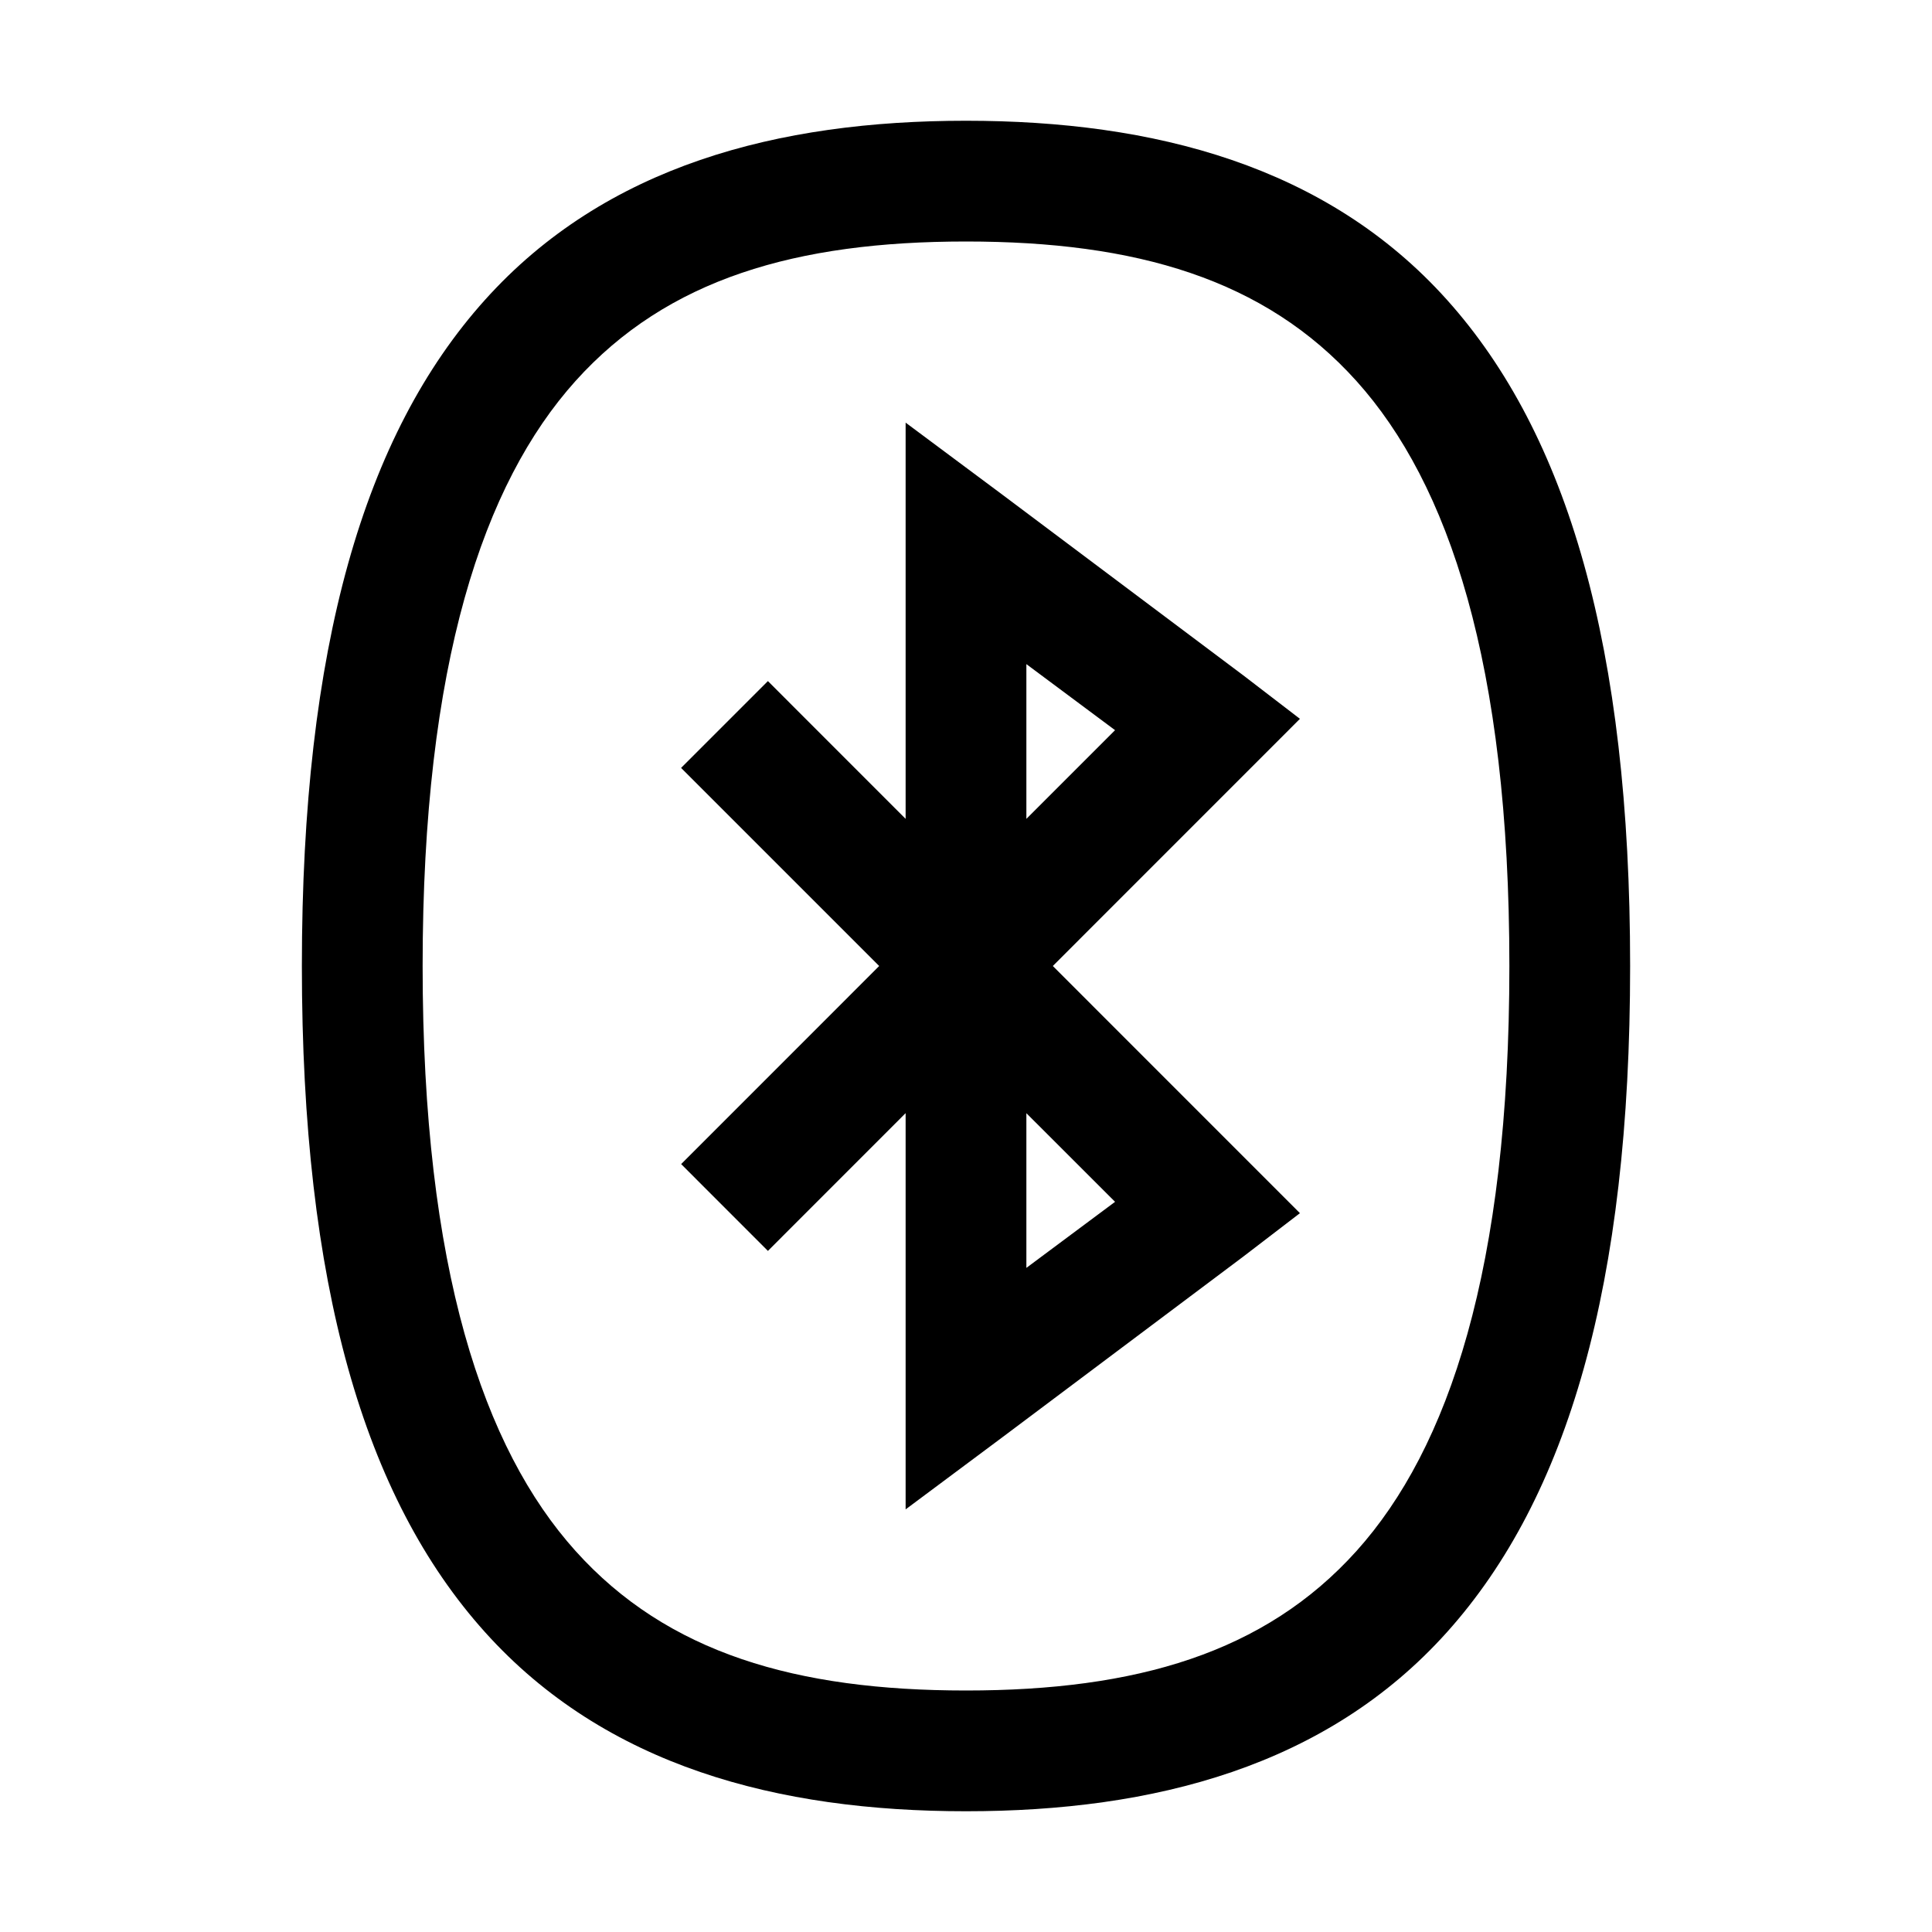<svg xmlns="http://www.w3.org/2000/svg" width="1em" height="1em" viewBox="0 0 32 32"><path fill="currentColor" d="M16 2c-3.113 0-5.969.742-7.969 2.969S5 10.715 5 16s1.031 8.805 3.031 11.031S12.887 30 16 30s5.973-.742 7.969-2.969S27 21.285 27 16s-1.035-8.805-3.031-11.031S19.113 2 16 2m0 2c2.809 0 4.945.617 6.469 2.313C23.992 8.008 25 10.98 25 16s-1.008 7.992-2.531 9.688C20.945 27.383 18.809 28 16 28s-4.945-.617-6.469-2.313C8.008 23.992 7 21.02 7 16s1.008-7.992 2.531-9.688C11.055 4.617 13.191 4 16 4m-1 3v6.563l-2.281-2.282l-1.438 1.438L14.562 16l-3.28 3.281l1.437 1.438L15 18.437V25l1.594-1.188l4-3l.937-.718L17.438 16l4.093-4.094l-.937-.719l-4-3zm2 4l1.469 1.094L17 13.563zm0 7.438l1.469 1.468L17 21z"/></svg>